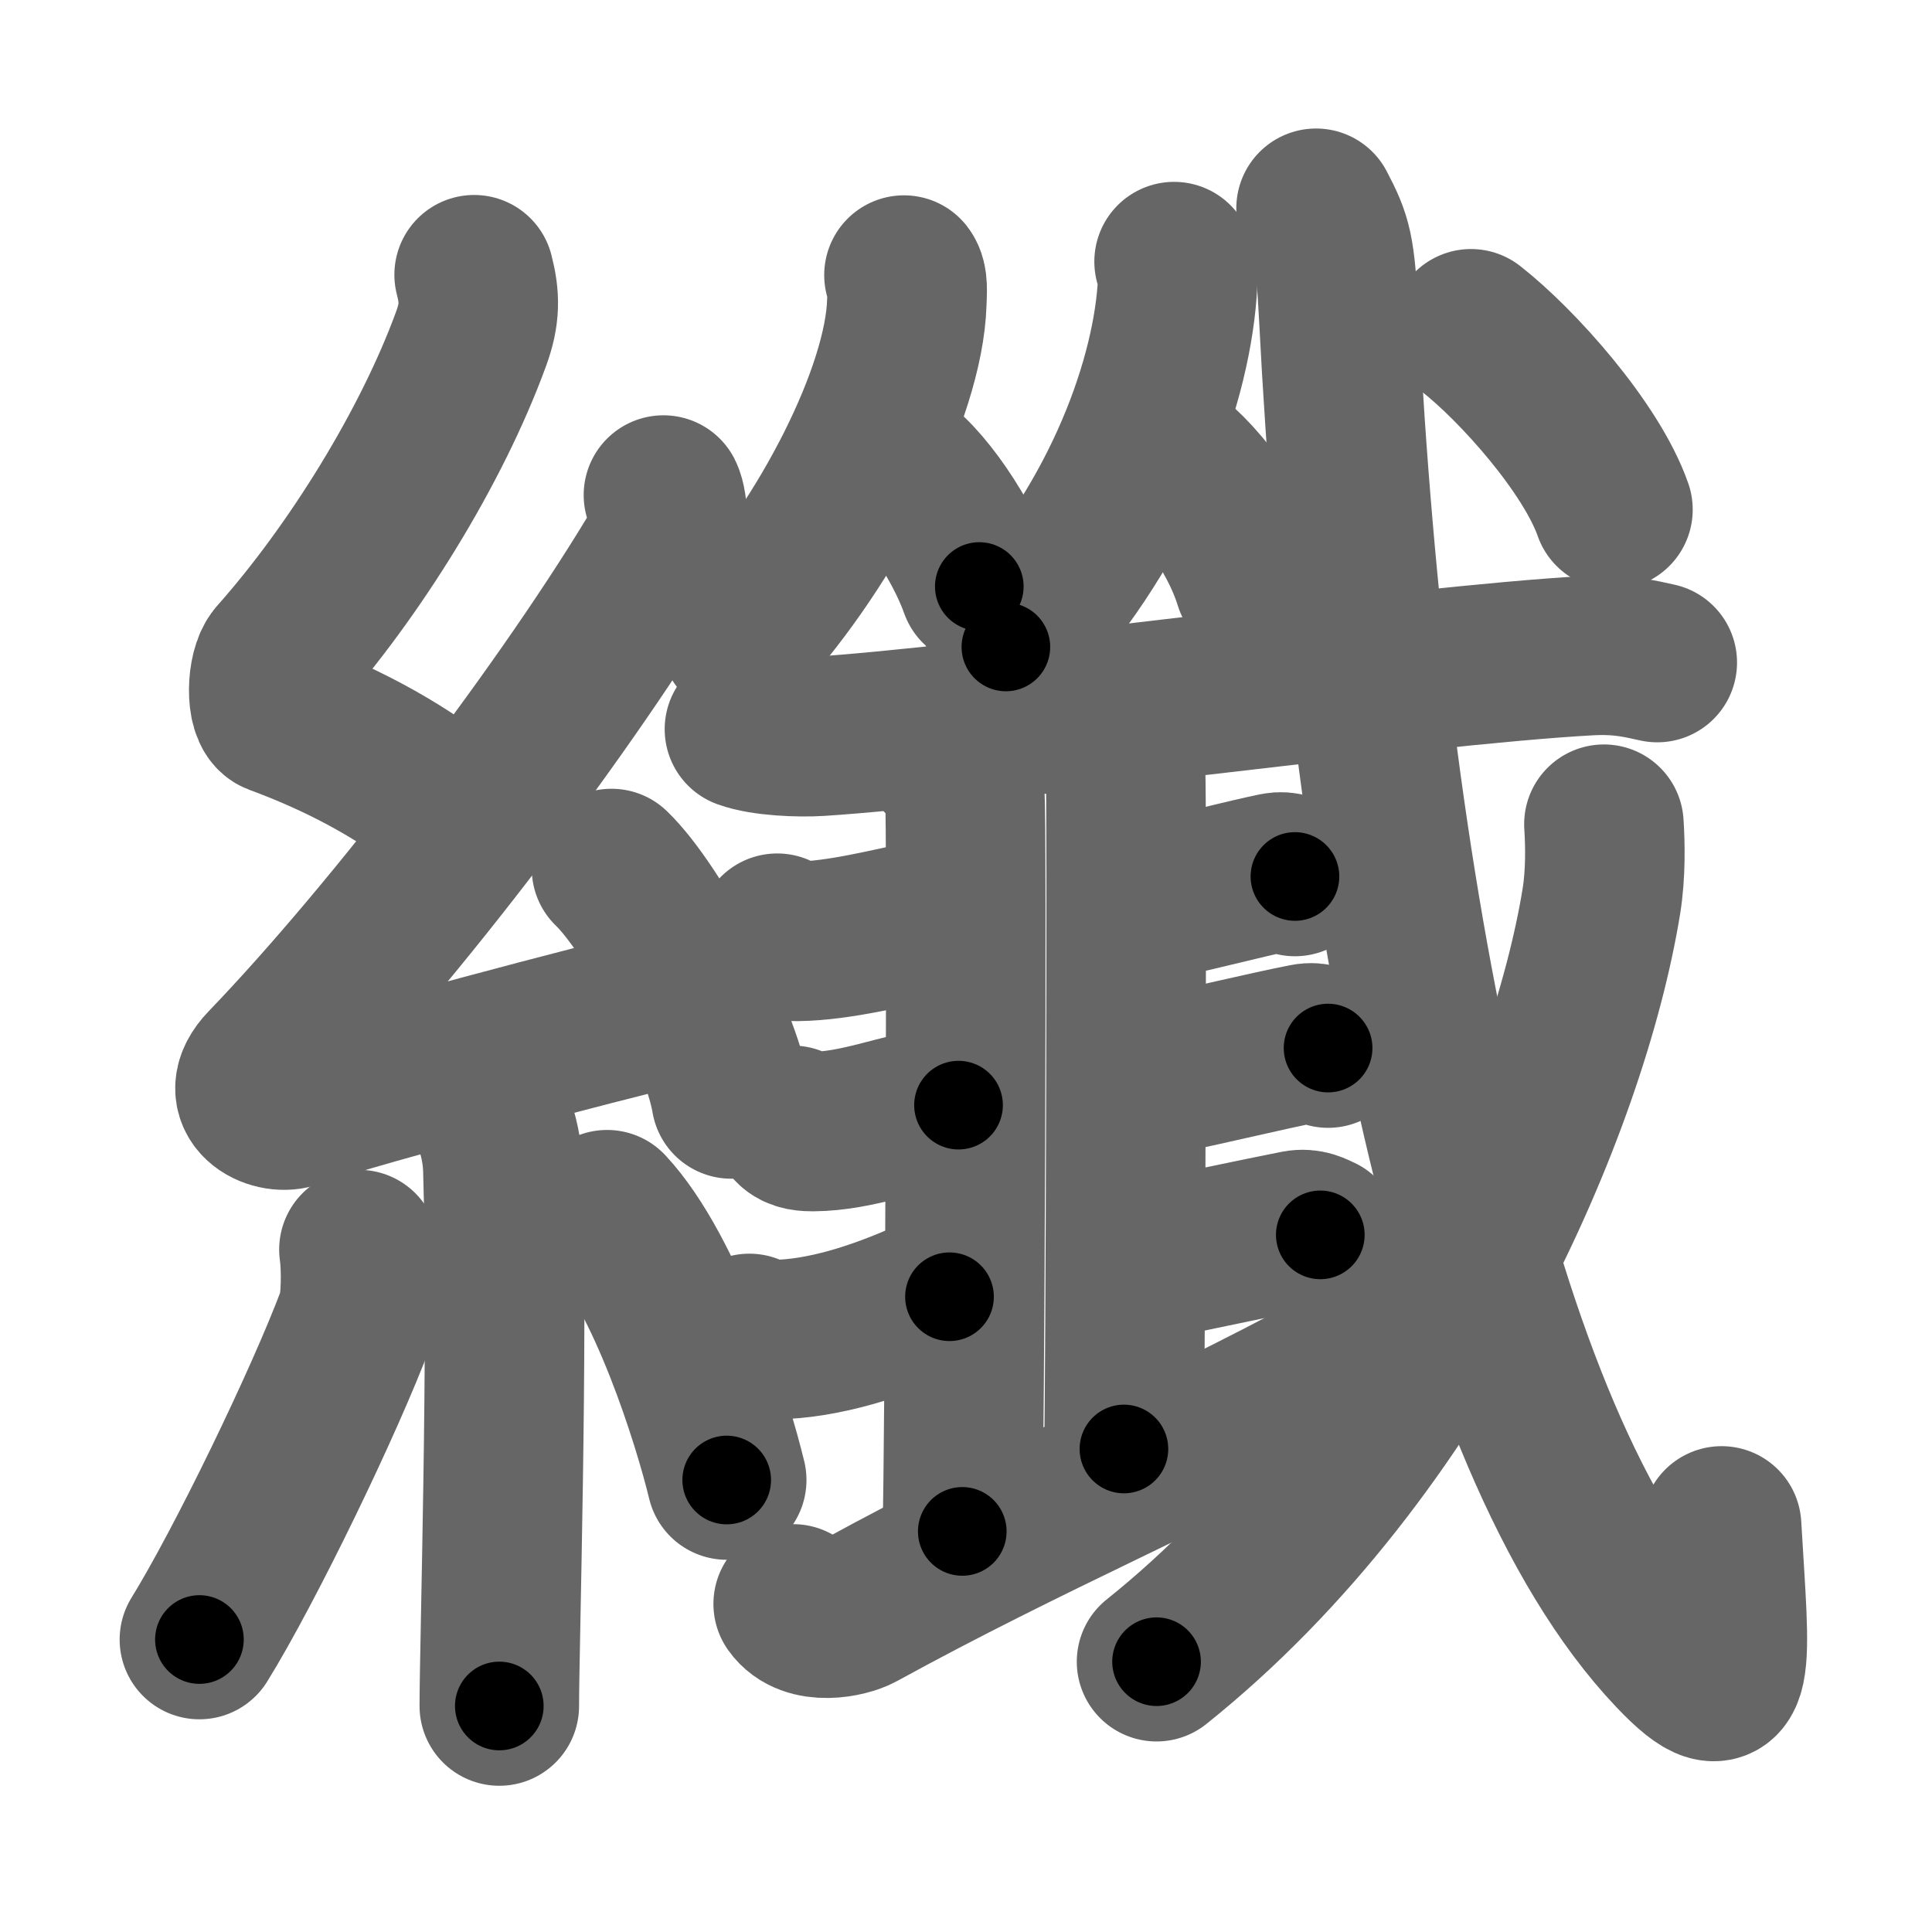 <svg xmlns="http://www.w3.org/2000/svg" width="109" height="109" viewBox="0 0 109 109" id="7e96"><g fill="none" stroke="#666" stroke-width="9" stroke-linecap="round" stroke-linejoin="round"><g><g><path d="M26.75,15.5c0.33,1.27,0.34,2.22-0.17,3.61c-2.23,6.12-6.6,13.14-10.95,18.04c-0.6,0.68-0.65,2.94,0,3.19c3.44,1.27,6.71,2.95,9.66,5.28" /><path d="M37.43,27.93c0.27,0.53,0.34,2.26,0,2.83C32.14,39.69,22.3,52.6,15.01,60.18c-1.67,1.74,0.42,2.73,1.5,2.38c4.56-1.48,16.39-4.62,22.25-6.03" /><path d="M34.5,49c2.38,2.29,6.15,9.43,6.75,13" /><path d="M27.39,62.12c0.07,0.33,0.91,1.72,0.98,3.82c0.31,10.08-0.2,26.88-0.2,30.31" /><path d="M20.25,70.5c0.15,1.03,0.13,3.06-0.15,3.8c-1.8,4.81-6.3,14.08-8.85,18.2" /><path d="M34.25,68.25c3.37,3.61,5.96,11.98,6.75,15.25" /></g><g><g><g><path d="M51,15.52c0.24,0.31,0.18,0.93,0.16,1.56C51,22.16,46.75,30.5,41.75,36" /><path d="M50.21,25.95c1.82,0.99,4.16,4.64,5.04,7.14" /></g><g><path d="M66.24,14.76c0.24,0.33,0.22,0.99,0.17,1.66C66,22,63,30,56.75,36.5" /><path d="M65.46,25.44c1.92,1.2,4.36,4.39,5.29,7.4" /></g></g><g p5:part="1" xmlns:p5="http://kanjivg.tagaini.net"><g p5:part="1"><path d="M42,41.14c1.1,0.4,3.11,0.47,4.22,0.4c8.58-0.54,33.52-4.01,43.43-4.55c1.83-0.1,2.93,0.19,3.85,0.39" /></g></g><g><g><g><path d="M53.19,42.75c0.69,0.33,1.1,1.5,1.24,2.17c0.14,0.67,0,37.31-0.14,41.48" /><path d="M62.67,41.5c0.46,0.32,0.74,1.46,0.83,2.11c0.09,0.65,0,34.09-0.09,38.14" /><path d="M43.85,52.65c0.29,0.46,0.83,0.46,1.13,0.46c2.41-0.03,5.24-0.79,7.42-1.22c0.49-0.1,0.72-0.17,1.03-0.17" /><path d="M44.71,63.49c0.3,0.35,0.86,0.35,1.17,0.35c2.48-0.02,4.88-1.05,7.13-1.37c0.51-0.07,0.74-0.12,1.07-0.12" /></g><g><path d="M42.28,75.23c0.35,0.35,0.99,0.35,1.34,0.35c2.84-0.02,5.96-1.05,8.73-2.29c0.57-0.26,0.85-0.13,1.22-0.13" /><path d="M65,50.75c0.4,0,0.38-0.01,0.68-0.07c1.93-0.4,4.48-1.08,6.32-1.46c0.5-0.1,0.81,0.11,1.06,0.23" /><path d="M65.11,60.64c0.48,0,0.45-0.01,0.81-0.08c2.31-0.47,5.54-1.26,7.74-1.69c0.6-0.12,0.97,0.13,1.27,0.26" /><path d="M63.88,71.23c0.5,0,0.46-0.01,0.84-0.09c2.39-0.48,6.16-1.29,8.45-1.74c0.62-0.12,1,0.13,1.32,0.27" /></g></g><g><path d="M44.75,90.49c0.88,1.25,3.04,0.77,3.71,0.4c9.61-5.27,17.99-8.77,27.04-13.64" /></g></g><g p5:part="2" xmlns:p5="http://kanjivg.tagaini.net"><g p5:part="2"><path d="M74.25,11.75c0.93,1.78,1.08,2.28,1.28,6.11c1.63,32.08,7.55,63.39,18.93,75.36c3.65,3.84,3.13,0.76,2.67-7.13" /></g><g><path d="M90.49,46.5c0.07,1.08,0.11,2.77-0.14,4.33c-1.85,11.42-10.1,30.92-25.1,42.92" /></g><g p5:part="3"><g><path d="M82.99,18.55c2.61,2.04,6.79,6.71,8.01,10.2" /></g></g></g></g></g></g><g fill="none" stroke="#000" stroke-width="5" stroke-linecap="round" stroke-linejoin="round"><g><g><path d="M26.75,15.5c0.33,1.27,0.34,2.22-0.17,3.61c-2.23,6.12-6.6,13.14-10.95,18.04c-0.6,0.68-0.65,2.94,0,3.19c3.44,1.27,6.71,2.95,9.66,5.28" stroke-dasharray="39.38" stroke-dashoffset="39.38"><animate id="0" attributeName="stroke-dashoffset" values="39.38;0" dur="0.39s" fill="freeze" begin="0s;7e96.click" /></path><path d="M37.43,27.93c0.27,0.53,0.34,2.26,0,2.83C32.14,39.69,22.3,52.6,15.01,60.18c-1.67,1.74,0.42,2.73,1.5,2.38c4.56-1.48,16.39-4.62,22.25-6.03" stroke-dasharray="67.16" stroke-dashoffset="67.16"><animate attributeName="stroke-dashoffset" values="67.16" fill="freeze" begin="7e96.click" /><animate id="1" attributeName="stroke-dashoffset" values="67.16;0" dur="0.5s" fill="freeze" begin="0.end" /></path><path d="M34.5,49c2.38,2.29,6.15,9.43,6.75,13" stroke-dasharray="14.79" stroke-dashoffset="14.79"><animate attributeName="stroke-dashoffset" values="14.79" fill="freeze" begin="7e96.click" /><animate id="2" attributeName="stroke-dashoffset" values="14.79;0" dur="0.15s" fill="freeze" begin="1.end" /></path><path d="M27.39,62.12c0.07,0.33,0.91,1.72,0.98,3.82c0.31,10.08-0.2,26.88-0.2,30.31" stroke-dasharray="34.28" stroke-dashoffset="34.28"><animate attributeName="stroke-dashoffset" values="34.28" fill="freeze" begin="7e96.click" /><animate id="3" attributeName="stroke-dashoffset" values="34.28;0" dur="0.34s" fill="freeze" begin="2.end" /></path><path d="M20.25,70.5c0.15,1.03,0.13,3.06-0.15,3.8c-1.8,4.81-6.3,14.08-8.85,18.2" stroke-dasharray="24.08" stroke-dashoffset="24.08"><animate attributeName="stroke-dashoffset" values="24.08" fill="freeze" begin="7e96.click" /><animate id="4" attributeName="stroke-dashoffset" values="24.08;0" dur="0.24s" fill="freeze" begin="3.end" /></path><path d="M34.25,68.25c3.37,3.61,5.96,11.98,6.75,15.25" stroke-dasharray="16.81" stroke-dashoffset="16.81"><animate attributeName="stroke-dashoffset" values="16.81" fill="freeze" begin="7e96.click" /><animate id="5" attributeName="stroke-dashoffset" values="16.81;0" dur="0.17s" fill="freeze" begin="4.end" /></path></g><g><g><g><path d="M51,15.52c0.24,0.31,0.18,0.93,0.16,1.56C51,22.16,46.75,30.5,41.75,36" stroke-dasharray="23.06" stroke-dashoffset="23.06"><animate attributeName="stroke-dashoffset" values="23.06" fill="freeze" begin="7e96.click" /><animate id="6" attributeName="stroke-dashoffset" values="23.06;0" dur="0.23s" fill="freeze" begin="5.end" /></path><path d="M50.21,25.95c1.82,0.99,4.16,4.64,5.04,7.14" stroke-dasharray="8.87" stroke-dashoffset="8.87"><animate attributeName="stroke-dashoffset" values="8.87" fill="freeze" begin="7e96.click" /><animate id="7" attributeName="stroke-dashoffset" values="8.87;0" dur="0.09s" fill="freeze" begin="6.end" /></path></g><g><path d="M66.24,14.76c0.24,0.33,0.22,0.99,0.17,1.66C66,22,63,30,56.75,36.5" stroke-dasharray="24.39" stroke-dashoffset="24.39"><animate attributeName="stroke-dashoffset" values="24.39" fill="freeze" begin="7e96.click" /><animate id="8" attributeName="stroke-dashoffset" values="24.39;0" dur="0.24s" fill="freeze" begin="7.end" /></path><path d="M65.46,25.44c1.92,1.2,4.36,4.39,5.29,7.4" stroke-dasharray="9.25" stroke-dashoffset="9.25"><animate attributeName="stroke-dashoffset" values="9.25" fill="freeze" begin="7e96.click" /><animate id="9" attributeName="stroke-dashoffset" values="9.25;0" dur="0.09s" fill="freeze" begin="8.end" /></path></g></g><g p5:part="1" xmlns:p5="http://kanjivg.tagaini.net"><g p5:part="1"><path d="M42,41.14c1.1,0.4,3.11,0.47,4.22,0.4c8.58-0.54,33.52-4.01,43.43-4.55c1.83-0.1,2.93,0.19,3.85,0.39" stroke-dasharray="51.82" stroke-dashoffset="51.82"><animate attributeName="stroke-dashoffset" values="51.82" fill="freeze" begin="7e96.click" /><animate id="10" attributeName="stroke-dashoffset" values="51.82;0" dur="0.52s" fill="freeze" begin="9.end" /></path></g></g><g><g><g><path d="M53.19,42.75c0.69,0.33,1.1,1.5,1.24,2.17c0.14,0.67,0,37.31-0.14,41.48" stroke-dasharray="44.05" stroke-dashoffset="44.05"><animate attributeName="stroke-dashoffset" values="44.05" fill="freeze" begin="7e96.click" /><animate id="11" attributeName="stroke-dashoffset" values="44.05;0" dur="0.44s" fill="freeze" begin="10.end" /></path><path d="M62.67,41.5c0.46,0.32,0.74,1.46,0.83,2.11c0.09,0.65,0,34.09-0.09,38.14" stroke-dasharray="40.45" stroke-dashoffset="40.45"><animate attributeName="stroke-dashoffset" values="40.45" fill="freeze" begin="7e96.click" /><animate id="12" attributeName="stroke-dashoffset" values="40.45;0" dur="0.4s" fill="freeze" begin="11.end" /></path><path d="M43.85,52.65c0.29,0.46,0.83,0.46,1.13,0.46c2.41-0.03,5.24-0.79,7.42-1.22c0.49-0.1,0.72-0.17,1.03-0.17" stroke-dasharray="9.86" stroke-dashoffset="9.86"><animate attributeName="stroke-dashoffset" values="9.86" fill="freeze" begin="7e96.click" /><animate id="13" attributeName="stroke-dashoffset" values="9.86;0" dur="0.1s" fill="freeze" begin="12.end" /></path><path d="M44.71,63.49c0.3,0.35,0.86,0.35,1.17,0.35c2.48-0.02,4.88-1.05,7.13-1.37c0.51-0.07,0.74-0.12,1.07-0.12" stroke-dasharray="9.61" stroke-dashoffset="9.61"><animate attributeName="stroke-dashoffset" values="9.61" fill="freeze" begin="7e96.click" /><animate id="14" attributeName="stroke-dashoffset" values="9.61;0" dur="0.1s" fill="freeze" begin="13.end" /></path></g><g><path d="M42.28,75.23c0.35,0.35,0.99,0.35,1.34,0.35c2.84-0.02,5.96-1.05,8.73-2.29c0.57-0.26,0.85-0.13,1.22-0.13" stroke-dasharray="11.75" stroke-dashoffset="11.75"><animate attributeName="stroke-dashoffset" values="11.75" fill="freeze" begin="7e96.click" /><animate id="15" attributeName="stroke-dashoffset" values="11.75;0" dur="0.12s" fill="freeze" begin="14.end" /></path><path d="M65,50.75c0.4,0,0.38-0.01,0.68-0.07c1.93-0.4,4.48-1.08,6.32-1.46c0.5-0.1,0.81,0.11,1.06,0.23" stroke-dasharray="8.28" stroke-dashoffset="8.28"><animate attributeName="stroke-dashoffset" values="8.28" fill="freeze" begin="7e96.click" /><animate id="16" attributeName="stroke-dashoffset" values="8.28;0" dur="0.08s" fill="freeze" begin="15.end" /></path><path d="M65.11,60.64c0.48,0,0.45-0.01,0.81-0.08c2.31-0.47,5.54-1.26,7.74-1.69c0.6-0.12,0.97,0.13,1.27,0.26" stroke-dasharray="10.06" stroke-dashoffset="10.06"><animate attributeName="stroke-dashoffset" values="10.06" fill="freeze" begin="7e96.click" /><animate id="17" attributeName="stroke-dashoffset" values="10.06;0" dur="0.1s" fill="freeze" begin="16.end" /></path><path d="M63.88,71.23c0.5,0,0.46-0.01,0.84-0.09c2.39-0.48,6.16-1.29,8.45-1.74c0.62-0.12,1,0.13,1.32,0.27" stroke-dasharray="10.85" stroke-dashoffset="10.85"><animate attributeName="stroke-dashoffset" values="10.85" fill="freeze" begin="7e96.click" /><animate id="18" attributeName="stroke-dashoffset" values="10.85;0" dur="0.11s" fill="freeze" begin="17.end" /></path></g></g><g><path d="M44.75,90.49c0.88,1.25,3.04,0.77,3.71,0.4c9.61-5.27,17.99-8.77,27.04-13.64" stroke-dasharray="34.31" stroke-dashoffset="34.31"><animate attributeName="stroke-dashoffset" values="34.31" fill="freeze" begin="7e96.click" /><animate id="19" attributeName="stroke-dashoffset" values="34.31;0" dur="0.34s" fill="freeze" begin="18.end" /></path></g></g><g p5:part="2" xmlns:p5="http://kanjivg.tagaini.net"><g p5:part="2"><path d="M74.25,11.75c0.93,1.78,1.08,2.28,1.28,6.11c1.63,32.08,7.55,63.39,18.93,75.36c3.65,3.84,3.13,0.76,2.67-7.13" stroke-dasharray="97.11" stroke-dashoffset="97.11"><animate attributeName="stroke-dashoffset" values="97.11" fill="freeze" begin="7e96.click" /><animate id="20" attributeName="stroke-dashoffset" values="97.11;0" dur="0.73s" fill="freeze" begin="19.end" /></path></g><g><path d="M90.49,46.5c0.07,1.08,0.11,2.77-0.14,4.33c-1.85,11.42-10.1,30.92-25.1,42.92" stroke-dasharray="55.04" stroke-dashoffset="55.04"><animate attributeName="stroke-dashoffset" values="55.04" fill="freeze" begin="7e96.click" /><animate id="21" attributeName="stroke-dashoffset" values="55.04;0" dur="0.55s" fill="freeze" begin="20.end" /></path></g><g p5:part="3"><g><path d="M82.99,18.55c2.61,2.04,6.79,6.71,8.01,10.2" stroke-dasharray="13.1" stroke-dashoffset="13.1"><animate attributeName="stroke-dashoffset" values="13.1" fill="freeze" begin="7e96.click" /><animate id="22" attributeName="stroke-dashoffset" values="13.1;0" dur="0.13s" fill="freeze" begin="21.end" /></path></g></g></g></g></g></g></svg>